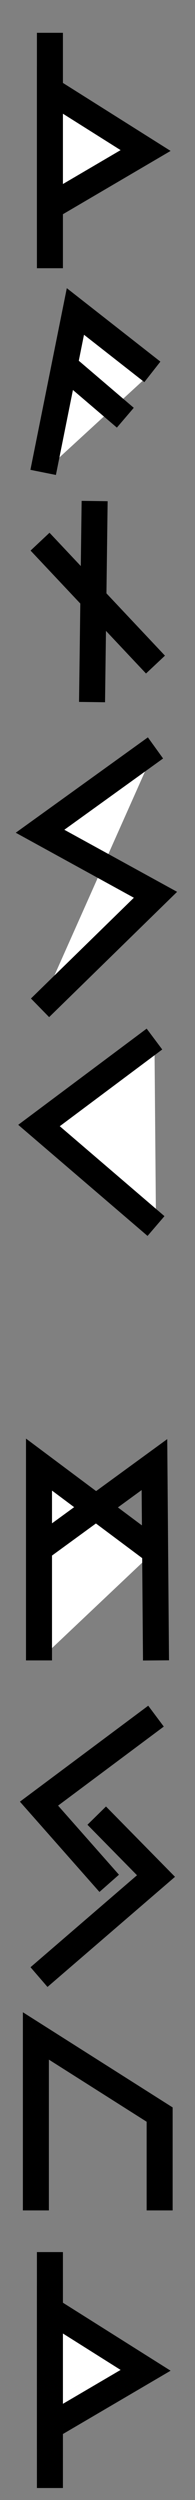 <?xml version="1.0" encoding="utf-8"?>
<!-- Generator: Adobe Illustrator 25.0.0, SVG Export Plug-In . SVG Version: 6.00 Build 0)  -->
<svg version="1.1" id="Layer_1" xmlns="http://www.w3.org/2000/svg" xmlns:xlink="http://www.w3.org/1999/xlink" x="0px" y="0px"
	 viewBox="0 0 37.5 480" style="enable-background:new 0 0 37.5 480;" xml:space="preserve">
<rect x="0" y="0" width="37.5" height="480" fill="#808080" stroke="none"/>
<style type="text/css">
	.st0{fill:#FFFFFF;stroke:#000000;stroke-width:5;stroke-miterlimit:10;}
	.st1{fill:none;stroke:#000000;stroke-width:5;stroke-miterlimit:10;}
</style>
<g>
	<polyline class="st0" points="9.6,6.3 9.6,37.7 9.6,51.5 	"/>
	<polygon class="st0" points="9.6,39.7 28,28.9 9.6,17.3 	"/>
</g>
<g>
	<polyline class="st0" points="8.3,90.7 14.5,59.8 29.3,71.4 	"/>
	<line class="st1" x1="12.4" y1="70.2" x2="24.1" y2="80.2"/>
</g>
<g>
	<line class="st1" x1="18.2" y1="96.2" x2="17.7" y2="134.8"/>
	<line class="st1" x1="7.7" y1="104" x2="29.9" y2="127.6"/>
</g>
<g>
	<polyline class="st0" points="29.9,143.6 7.7,159.6 29.9,171.8 7.7,193.5 	"/>
</g>
<g>
	<polyline class="st0" points="29.7,199.5 7.5,216.1 30,235.4 	"/>
</g>
<g>
	<polyline class="st0" points="7.5,318.8 7.5,281.2 29.7,297.8 	"/>
	<polyline class="st1" points="30,318.8 29.7,281.2 7.5,297.4 	"/>
</g>
<g>
	<polyline class="st1" points="30,329.5 7.5,346.3 21,361.6 	"/>
	<path class="st1" d="M24.7,345.5"/>
	<polyline class="st1" points="18.6,348.6 30,360.2 7.5,379.6 	"/>
</g>
<g>
	<polyline class="st1" points="6.9,424.4 6.9,390.9 30.7,406 30.7,424.4 	"/>
</g>
<g>
	<polyline class="st0" points="9.6,432.4 9.6,463.9 9.6,477.7 	"/>
	<polygon class="st0" points="9.6,465.9 28,455.1 9.6,443.5 	"/>
</g>
</svg>
